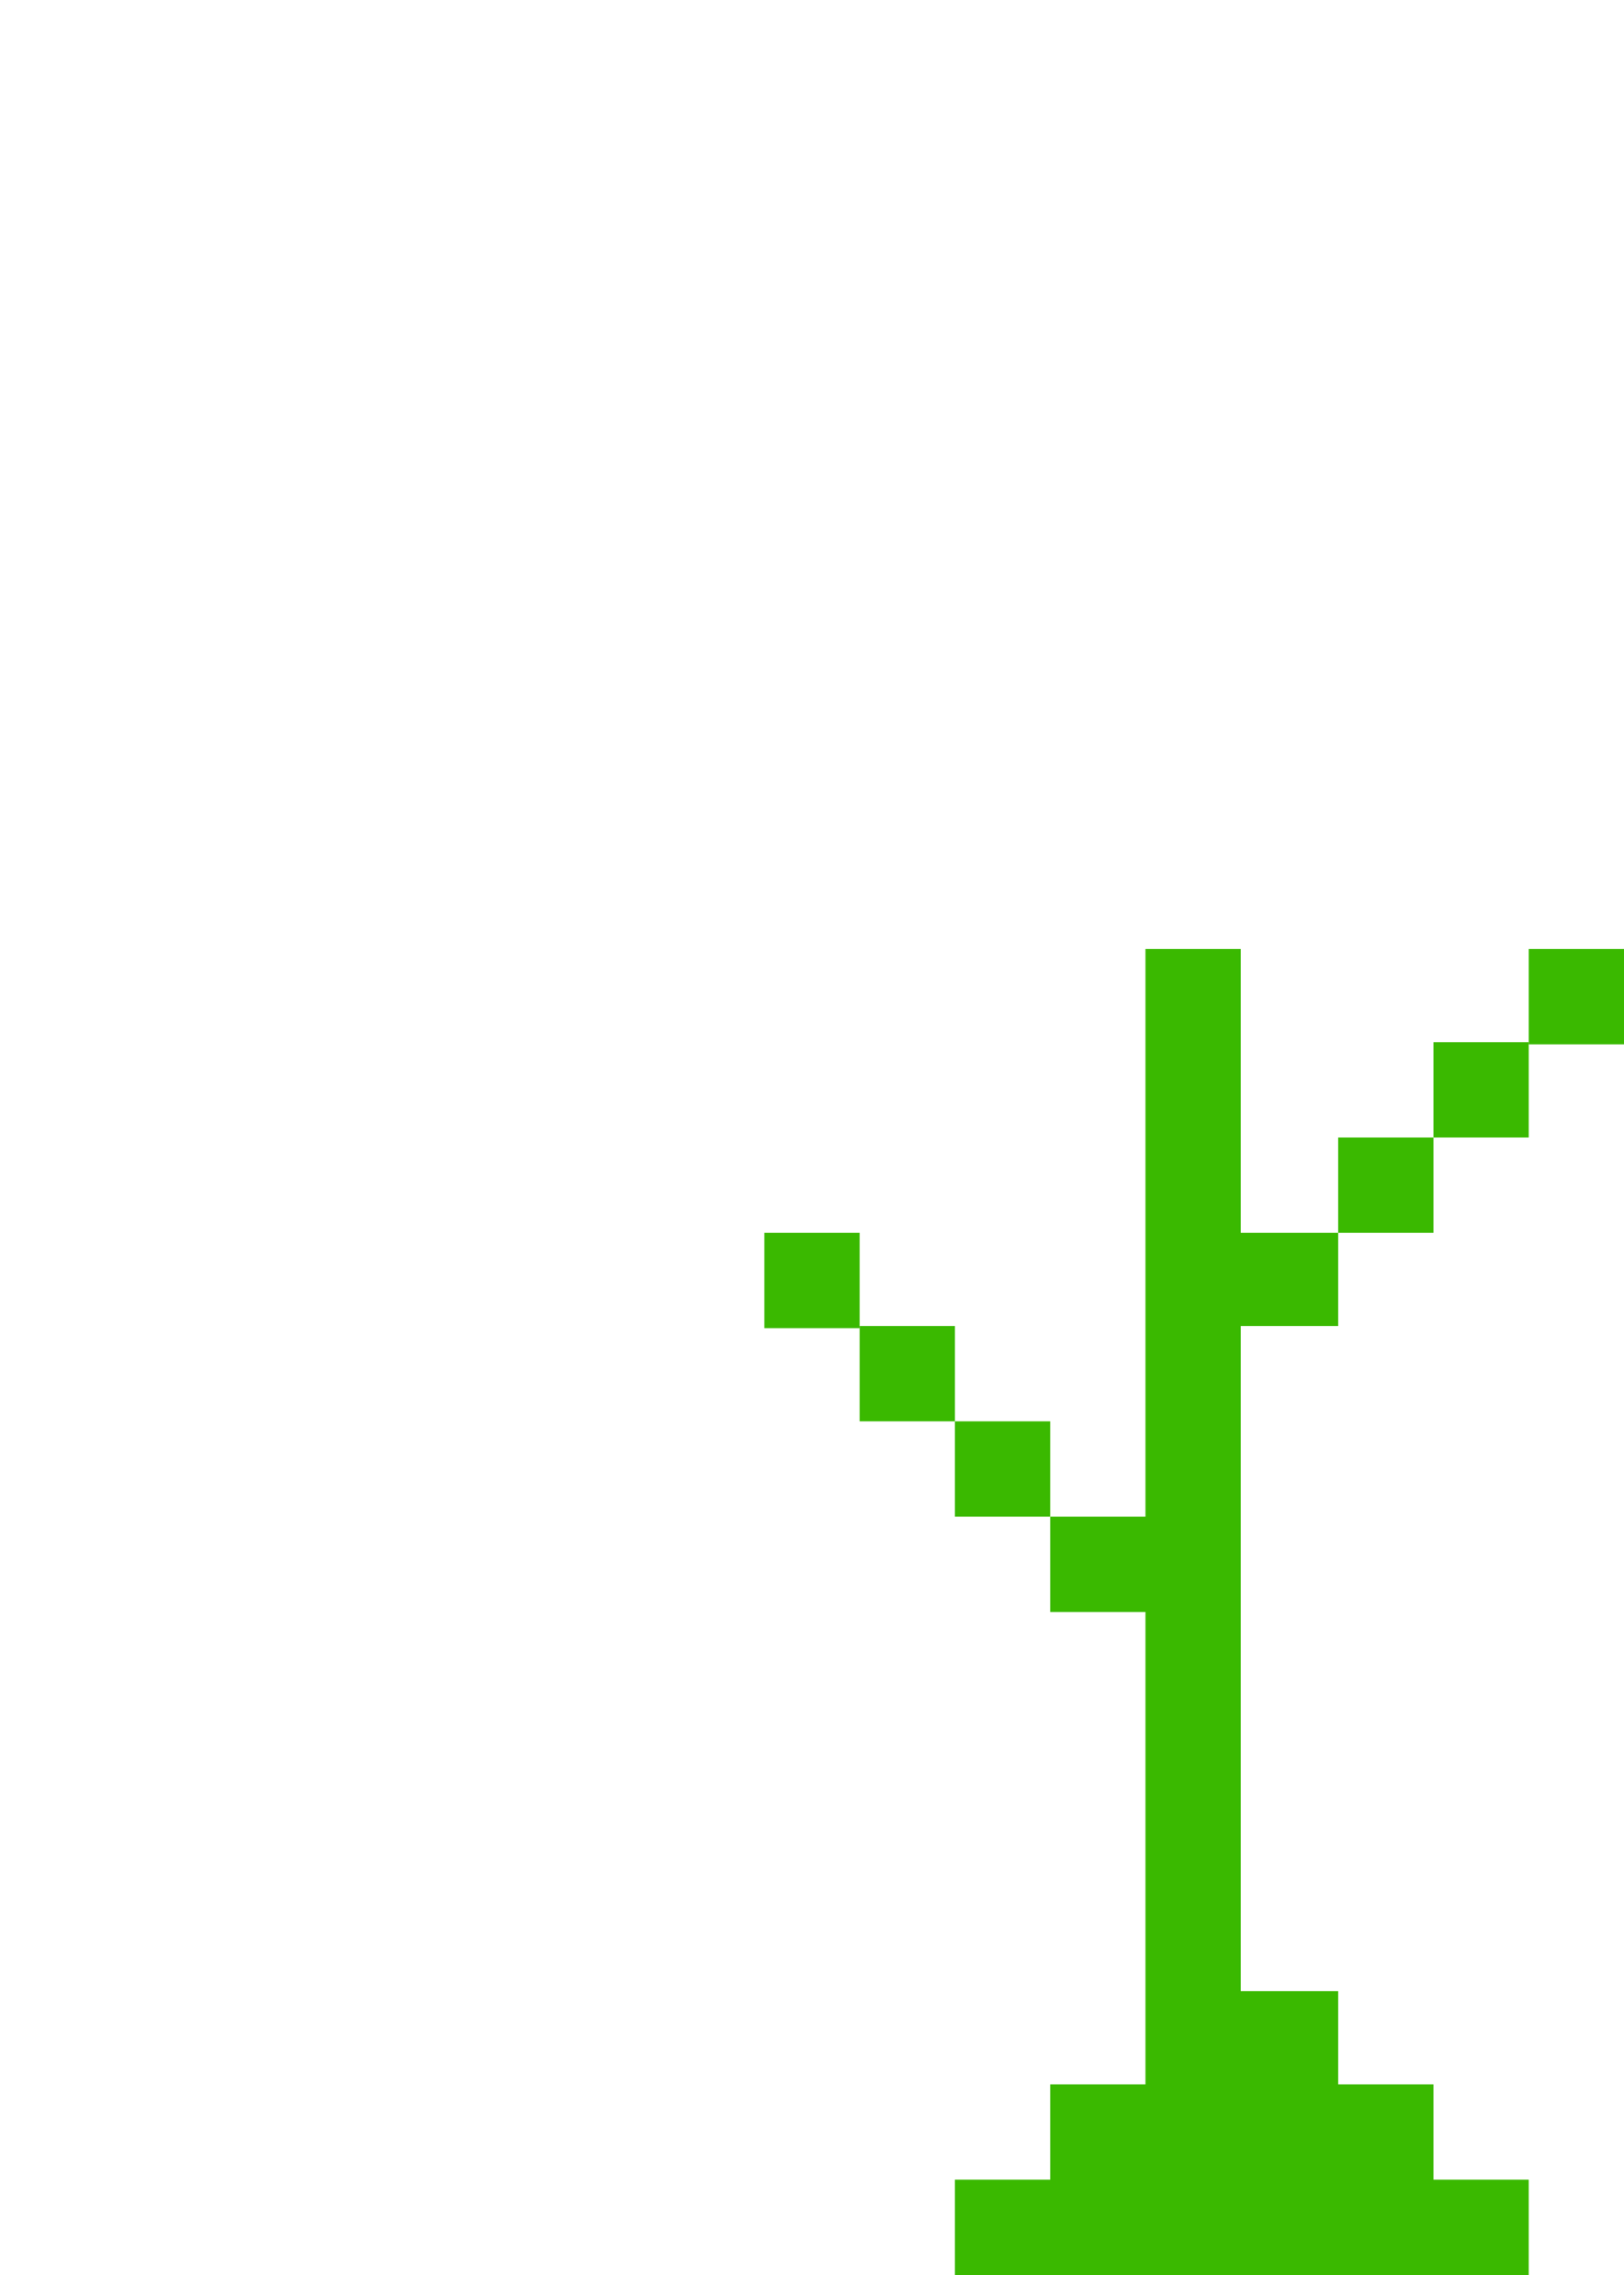 <?xml version="1.0" encoding="utf-8"?>
<!-- Generator: Adobe Illustrator 24.1.1, SVG Export Plug-In . SVG Version: 6.00 Build 0)  -->
<svg version="1.1" id="Слой_1" xmlns="http://www.w3.org/2000/svg" xmlns:xlink="http://www.w3.org/1999/xlink" x="0px" y="0px"
	 viewBox="0 0 75 105" style="enable-background:new 0 0 75 105;" xml:space="preserve">
<style type="text/css">
	.st0{fill:#3AB900;}
</style>
<rect x="39.7" y="61.2" class="st0" width="4.4" height="4.4"/>
<rect x="35.3" y="56.9" class="st0" width="4.4" height="4.4"/>
<rect x="44.1" y="65.6" class="st0" width="4.4" height="4.4"/>
<rect x="61.8" y="52.5" class="st0" width="4.4" height="4.4"/>
<rect x="66.2" y="48.1" class="st0" width="4.4" height="4.4"/>
<rect x="70.6" y="43.8" class="st0" width="4.4" height="4.4"/>
<polygon class="st0" points="66.2,100.6 66.2,96.2 61.8,96.2 61.8,91.9 57.3,91.9 57.3,88 57.3,83.1 57.3,79.7 57.3,61.2 61.8,61.2 
	61.8,56.9 57.3,56.9 57.3,43.8 52.9,43.8 52.9,70 48.5,70 48.5,74.4 52.9,74.4 52.9,79.7 52.9,83.1 52.9,88 52.9,96.2 48.5,96.2 
	48.5,100.6 44.1,100.6 44.1,105 70.6,105 70.6,100.6 "/>
</svg>
